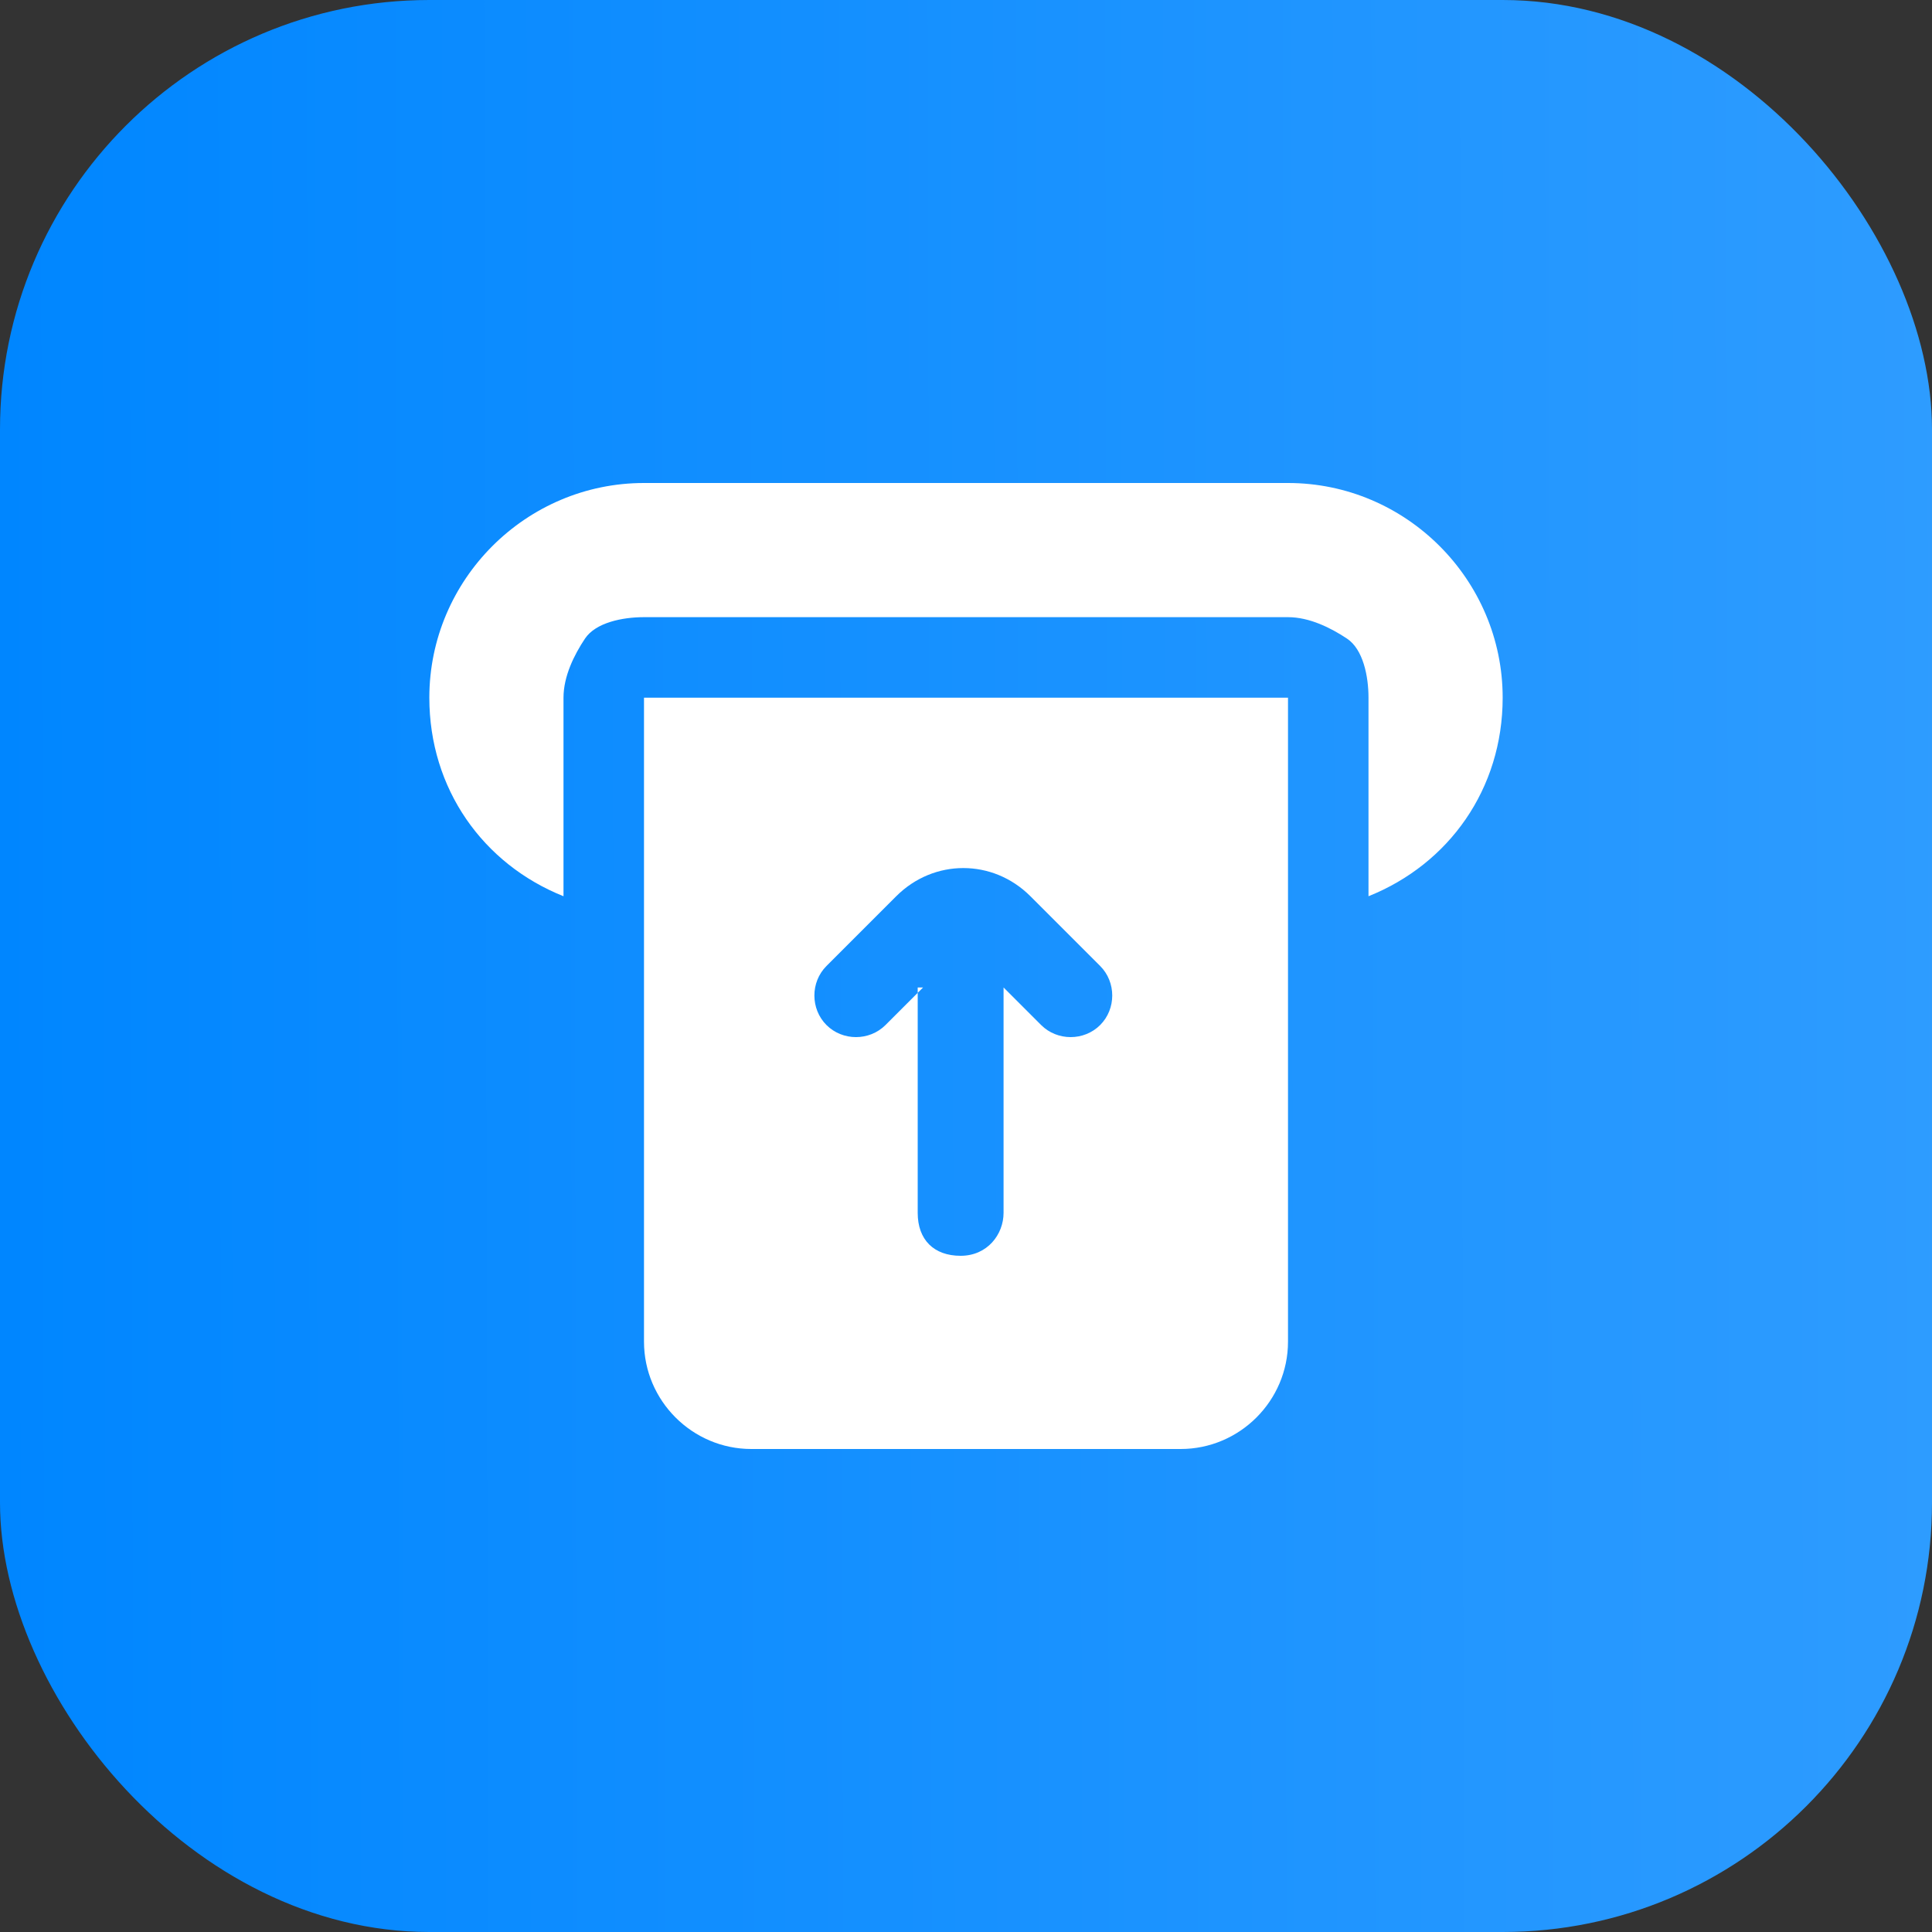 <svg width="36" height="36" viewBox="0 0 36 36" fill="none" xmlns="http://www.w3.org/2000/svg">
<rect x="0" y="0" width="36" height="36" fill="#333333" stroke="none"/>
<rect width="36" height="36" rx="8" fill="url(#paint0_linear_103_10941)"/>
<path fill-rule="evenodd" clip-rule="evenodd" d="M24 9H12C9.8 9 8 10.8 8 13C8 14.7 9 16.1 10.5 16.7V13C10.5 12.6 10.7 12.2 10.9 11.9C11.1 11.6 11.6 11.5 12 11.5H24C24.4 11.5 24.8 11.7 25.1 11.9C25.4 12.1 25.5 12.6 25.5 13V16.7C27 16.1 28 14.7 28 13C28 10.8 26.2 9 24 9ZM24 25V13H12V25C12 26.1 12.9 27 14 27H22C23.1 27 24 26.1 24 25ZM17.2 18.4L16.5 19.1C16.2 19.4 15.7 19.4 15.4 19.1C15.1 18.8 15.1 18.3 15.4 18L16.7 16.7C17.4 16 18.5 16 19.2 16.7L20.5 18C20.8 18.3 20.8 18.8 20.5 19.1C20.2 19.4 19.7 19.4 19.4 19.1L18.7 18.4V22.6C18.7 23 18.4 23.4 17.9 23.4C17.4 23.4 17.1 23.1 17.1 22.6V18.4H17.2Z" fill="white"/>
<defs>
<linearGradient id="paint0_linear_103_10941" x1="0" y1="36" x2="36.375" y2="35.924" gradientUnits="userSpaceOnUse">
<stop stop-color="#0086FF"/>
<stop offset="1" stop-color="#2E9CFF"/>
</linearGradient>
</defs>
</svg>
